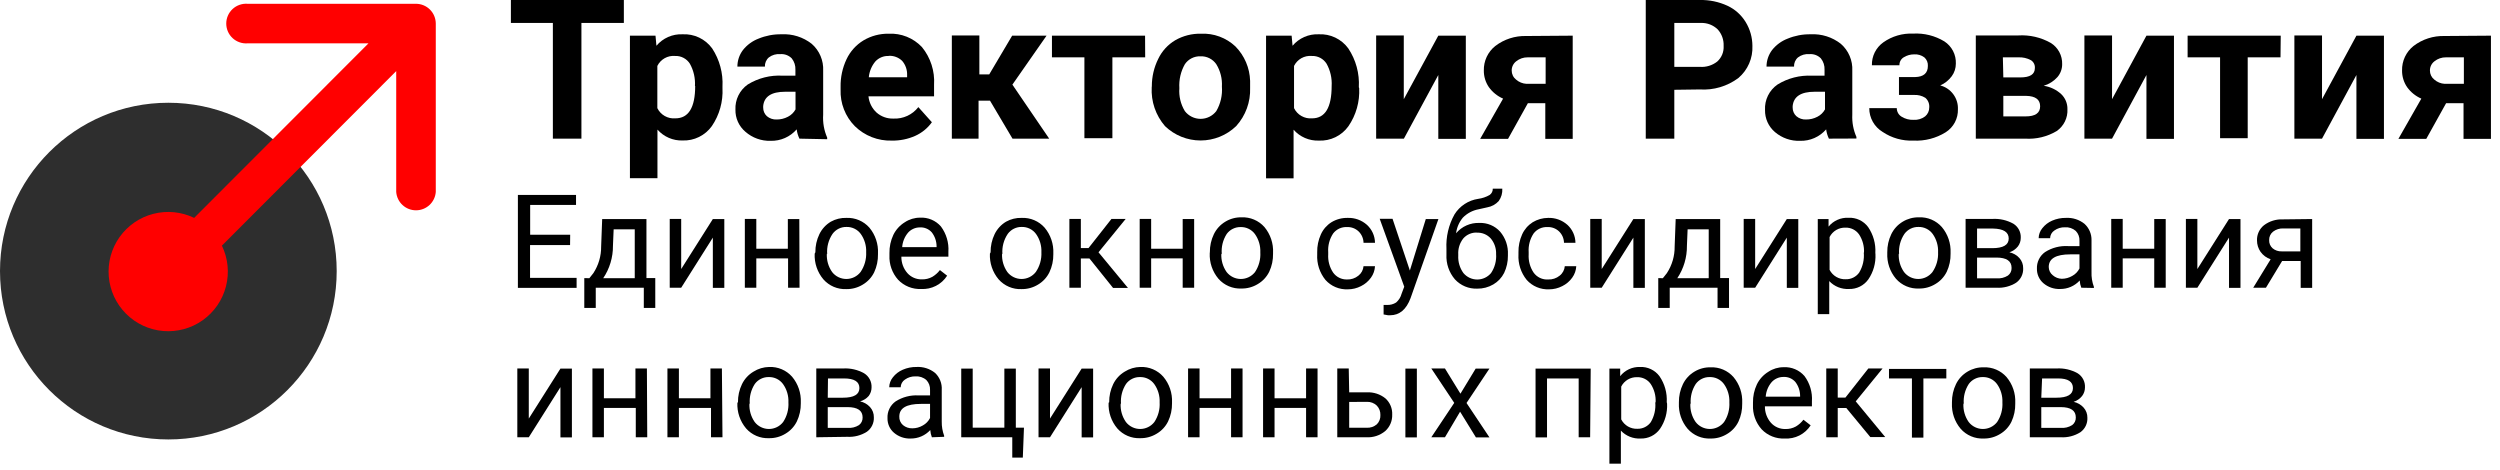 <svg width="218" height="41" viewBox="0 0 218 41" fill="none" xmlns="http://www.w3.org/2000/svg">
<g clip-path="url(#clip0)">
<path d="M14.68 38.32C22.788 38.32 29.36 31.747 29.36 23.64C29.36 15.532 22.788 8.96 14.68 8.96C6.572 8.96 0 15.532 0 23.64C0 31.747 6.572 38.32 14.68 38.32Z" fill="#2E2E2E"/>
<path d="M36.27 0.33H21.59C21.352 0.312 21.114 0.343 20.889 0.422C20.664 0.5 20.457 0.624 20.283 0.786C20.108 0.948 19.968 1.144 19.873 1.363C19.778 1.581 19.729 1.817 19.729 2.055C19.729 2.293 19.778 2.529 19.873 2.747C19.968 2.966 20.108 3.162 20.283 3.324C20.457 3.486 20.664 3.61 20.889 3.688C21.114 3.767 21.352 3.798 21.59 3.78H32.13L16.93 19C15.824 18.465 14.564 18.34 13.374 18.646C12.184 18.951 11.14 19.669 10.429 20.67C9.717 21.672 9.383 22.893 9.486 24.118C9.589 25.342 10.122 26.49 10.991 27.359C11.86 28.228 13.008 28.761 14.232 28.864C15.457 28.967 16.678 28.633 17.68 27.921C18.681 27.209 19.398 26.166 19.704 24.976C20.01 23.786 19.884 22.526 19.35 21.42L34.55 6.2V16.74C34.583 17.175 34.779 17.581 35.099 17.878C35.419 18.174 35.839 18.339 36.275 18.339C36.711 18.339 37.131 18.174 37.451 17.878C37.771 17.581 37.967 17.175 38 16.74V2.05C37.997 1.593 37.814 1.155 37.49 0.833C37.166 0.511 36.727 0.33 36.27 0.33Z" fill="#FF0000"/>
<path d="M54.4 2H50.7V12.09H48.21V2H44.55V0H54.4V2Z" fill="black"/>
<path d="M63 7.68C63.062 8.859 62.736 10.025 62.07 11C61.782 11.401 61.4 11.725 60.956 11.943C60.513 12.162 60.023 12.267 59.53 12.25C59.115 12.264 58.703 12.187 58.323 12.022C57.943 11.858 57.603 11.611 57.33 11.3V15.54H54.93V3.11H57.16L57.24 3.99C57.518 3.66 57.868 3.398 58.263 3.225C58.659 3.051 59.089 2.971 59.52 2.99C60.018 2.964 60.515 3.063 60.966 3.278C61.416 3.493 61.806 3.817 62.1 4.22C62.748 5.209 63.064 6.379 63 7.56V7.68ZM60.6 7.5C60.64 6.825 60.488 6.152 60.16 5.56C60.024 5.343 59.833 5.165 59.606 5.046C59.38 4.927 59.126 4.869 58.87 4.88C58.554 4.851 58.236 4.919 57.96 5.074C57.683 5.23 57.46 5.465 57.32 5.75V9.43C57.461 9.719 57.687 9.959 57.967 10.117C58.247 10.276 58.569 10.347 58.89 10.32C60.043 10.32 60.62 9.38 60.62 7.5H60.6Z" fill="black"/>
<path d="M69.71 12.09C69.586 11.835 69.505 11.561 69.47 11.28C69.188 11.604 68.839 11.861 68.447 12.034C68.054 12.207 67.628 12.291 67.2 12.28C66.393 12.305 65.607 12.022 65 11.49C64.72 11.253 64.497 10.957 64.346 10.623C64.196 10.29 64.122 9.926 64.13 9.56C64.11 9.135 64.198 8.711 64.385 8.328C64.572 7.946 64.852 7.616 65.2 7.37C66.116 6.804 67.185 6.535 68.26 6.6H69.36V6.09C69.379 5.729 69.265 5.373 69.04 5.09C68.91 4.959 68.754 4.858 68.581 4.794C68.408 4.73 68.223 4.705 68.04 4.72C67.682 4.688 67.325 4.791 67.04 5.01C66.926 5.109 66.837 5.233 66.778 5.371C66.719 5.51 66.692 5.66 66.7 5.81H64.3C64.3 5.291 64.468 4.785 64.78 4.37C65.135 3.92 65.605 3.575 66.14 3.37C66.773 3.108 67.454 2.978 68.14 2.99C69.091 2.937 70.03 3.232 70.78 3.82C71.114 4.11 71.377 4.473 71.55 4.88C71.723 5.287 71.802 5.728 71.78 6.17V10C71.735 10.685 71.855 11.371 72.13 12V12.14L69.71 12.09ZM67.71 10.42C68.058 10.425 68.402 10.343 68.71 10.18C68.989 10.038 69.219 9.815 69.37 9.54V8H68.47C67.27 8 66.63 8.417 66.55 9.25V9.39C66.549 9.529 66.577 9.666 66.632 9.794C66.687 9.921 66.768 10.036 66.87 10.13C67.106 10.33 67.41 10.434 67.72 10.42H67.71Z" fill="black"/>
<path d="M77.76 12.26C77.166 12.278 76.575 12.175 76.021 11.959C75.468 11.742 74.964 11.416 74.54 11C74.126 10.581 73.803 10.082 73.59 9.533C73.376 8.985 73.278 8.398 73.3 7.81V7.58C73.284 6.744 73.462 5.916 73.82 5.16C74.141 4.48 74.656 3.909 75.3 3.52C75.962 3.128 76.72 2.927 77.49 2.94C78.028 2.912 78.567 3.002 79.067 3.202C79.568 3.402 80.019 3.709 80.39 4.1C81.148 5.026 81.527 6.206 81.45 7.4V8.4H75.73C75.784 8.939 76.033 9.441 76.43 9.81C76.837 10.17 77.367 10.36 77.91 10.34C78.325 10.36 78.739 10.279 79.117 10.105C79.495 9.931 79.825 9.669 80.08 9.34L81.26 10.66C80.888 11.179 80.384 11.59 79.8 11.85C79.158 12.134 78.462 12.274 77.76 12.26ZM77.49 4.88C77.273 4.871 77.058 4.91 76.857 4.993C76.657 5.076 76.477 5.201 76.33 5.36C76.004 5.751 75.805 6.233 75.76 6.74H79.1V6.55C79.118 6.097 78.964 5.654 78.67 5.31C78.514 5.157 78.327 5.038 78.122 4.963C77.917 4.887 77.698 4.855 77.48 4.87L77.49 4.88Z" fill="black"/>
<path d="M86.33 8.78H85.33V12.09H83V3.09H85.4V6.49H86.26L88.26 3.11H91.26L88.28 7.38L91.49 12.09H88.29L86.33 8.78Z" fill="black"/>
<path d="M99.86 5H97V12.05H94.56V5H91.73V3.11H99.85L99.86 5Z" fill="black"/>
<path d="M100.44 7.52C100.438 6.691 100.63 5.872 101 5.13C101.322 4.456 101.837 3.892 102.48 3.51C103.164 3.118 103.942 2.921 104.73 2.94C105.279 2.914 105.828 2.999 106.343 3.19C106.858 3.38 107.33 3.673 107.73 4.05C108.52 4.853 108.977 5.924 109.01 7.05V7.66C109.056 8.89 108.618 10.089 107.79 11C106.957 11.802 105.846 12.25 104.69 12.25C103.534 12.25 102.423 11.802 101.59 11C100.778 10.063 100.362 8.848 100.43 7.61L100.44 7.52ZM102.84 7.69C102.787 8.39 102.955 9.09 103.32 9.69C103.482 9.9 103.689 10.069 103.927 10.186C104.164 10.303 104.425 10.364 104.69 10.364C104.955 10.364 105.216 10.303 105.453 10.186C105.691 10.069 105.898 9.9 106.06 9.69C106.437 9.043 106.608 8.297 106.55 7.55C106.591 6.865 106.42 6.184 106.06 5.6C105.907 5.377 105.701 5.197 105.459 5.076C105.218 4.956 104.95 4.898 104.68 4.91C104.413 4.9 104.148 4.958 103.911 5.079C103.673 5.2 103.469 5.379 103.32 5.6C102.959 6.235 102.793 6.961 102.84 7.69Z" fill="black"/>
<path d="M118.52 7.68C118.581 8.863 118.251 10.033 117.58 11.01C117.288 11.417 116.9 11.745 116.449 11.963C115.998 12.181 115.5 12.284 115 12.26C114.586 12.274 114.174 12.197 113.793 12.032C113.413 11.868 113.073 11.621 112.8 11.31V15.55H110.4V3.11H112.63L112.71 3.99C112.988 3.66 113.338 3.398 113.734 3.225C114.129 3.051 114.559 2.971 114.99 2.99C115.488 2.964 115.985 3.063 116.436 3.278C116.886 3.493 117.276 3.817 117.57 4.22C118.236 5.22 118.559 6.41 118.49 7.61L118.52 7.68ZM116.12 7.5C116.161 6.825 116.008 6.152 115.68 5.56C115.544 5.343 115.353 5.165 115.127 5.046C114.9 4.927 114.646 4.869 114.39 4.88C114.074 4.851 113.757 4.919 113.48 5.074C113.203 5.23 112.98 5.465 112.84 5.75V9.43C112.982 9.719 113.207 9.959 113.487 10.117C113.768 10.276 114.089 10.347 114.41 10.32C115.55 10.32 116.12 9.38 116.12 7.5Z" fill="black"/>
<path d="M125.42 3.11H127.82V12.11H125.42V6.54L122.42 12.09H120V3.09H122.41V8.65L125.42 3.11Z" fill="black"/>
<path d="M137.14 3.11V12.11H134.75V9H133.23L131.5 12.11H129.07L131.07 8.6C130.574 8.384 130.145 8.039 129.83 7.6C129.538 7.173 129.384 6.667 129.39 6.15C129.38 5.74 129.465 5.334 129.638 4.962C129.812 4.591 130.069 4.265 130.39 4.01C131.164 3.419 132.117 3.112 133.09 3.14L137.14 3.11ZM133.14 7.31H134.78V5H133.22C132.857 4.994 132.503 5.114 132.22 5.34C132.094 5.434 131.993 5.557 131.923 5.697C131.854 5.838 131.818 5.993 131.82 6.15C131.819 6.302 131.853 6.452 131.919 6.589C131.984 6.726 132.081 6.846 132.2 6.94C132.453 7.161 132.774 7.292 133.11 7.31H133.14Z" fill="black"/>
<path d="M146 7.83V12.09H143.51V-1.28153e-05H148.23C149.057 -0.017 149.878 0.154 150.63 0.5C151.289 0.806 151.842 1.3 152.22 1.92C152.604 2.546 152.808 3.266 152.81 4C152.833 4.529 152.736 5.056 152.524 5.541C152.313 6.027 151.993 6.457 151.59 6.8C150.622 7.525 149.426 7.879 148.22 7.8L146 7.83ZM146 5.83H148.23C148.773 5.87 149.311 5.706 149.74 5.37C149.931 5.199 150.081 4.987 150.178 4.75C150.275 4.512 150.316 4.256 150.3 4C150.312 3.738 150.272 3.475 150.183 3.228C150.094 2.981 149.957 2.754 149.78 2.56C149.588 2.375 149.36 2.23 149.111 2.133C148.862 2.037 148.597 1.992 148.33 2H146V5.83Z" fill="black"/>
<path d="M159.48 12.09C159.357 11.835 159.276 11.561 159.24 11.28C158.959 11.604 158.61 11.862 158.217 12.035C157.824 12.208 157.398 12.292 156.97 12.28C156.17 12.31 155.389 12.039 154.78 11.52C154.5 11.283 154.277 10.987 154.126 10.653C153.976 10.319 153.902 9.956 153.91 9.59C153.887 9.158 153.975 8.727 154.166 8.338C154.357 7.95 154.644 7.617 155 7.37C155.899 6.816 156.945 6.547 158 6.6H159.1V6.09C159.119 5.729 159.005 5.373 158.78 5.09C158.65 4.959 158.494 4.858 158.321 4.794C158.148 4.73 157.963 4.705 157.78 4.72C157.422 4.688 157.065 4.791 156.78 5.01C156.666 5.109 156.577 5.233 156.518 5.371C156.459 5.51 156.433 5.66 156.44 5.81H154.04C154.04 5.291 154.209 4.786 154.52 4.37C154.875 3.92 155.345 3.575 155.88 3.37C156.513 3.108 157.194 2.978 157.88 2.99C158.831 2.937 159.77 3.232 160.52 3.82C160.854 4.11 161.117 4.473 161.29 4.88C161.463 5.287 161.542 5.728 161.52 6.17V10C161.488 10.666 161.611 11.33 161.88 11.94V12.08L159.48 12.09ZM157.48 10.42C157.828 10.425 158.172 10.343 158.48 10.18C158.759 10.038 158.989 9.815 159.14 9.54V8H158.24C157.04 8 156.4 8.417 156.32 9.25V9.39C156.319 9.529 156.347 9.666 156.402 9.794C156.457 9.921 156.538 10.036 156.64 10.13C156.878 10.334 157.186 10.438 157.5 10.42H157.48Z" fill="black"/>
<path d="M168.11 5.75C168.12 5.61 168.097 5.469 168.043 5.339C167.989 5.208 167.906 5.092 167.8 5C167.546 4.812 167.235 4.72 166.92 4.74C166.595 4.737 166.276 4.828 166 5C165.883 5.072 165.787 5.174 165.722 5.295C165.657 5.416 165.625 5.553 165.63 5.69H163.23C163.219 5.3 163.305 4.914 163.479 4.565C163.654 4.216 163.912 3.915 164.23 3.69C164.986 3.157 165.896 2.89 166.82 2.93C167.778 2.876 168.729 3.113 169.55 3.61C169.87 3.819 170.131 4.108 170.306 4.448C170.482 4.788 170.566 5.168 170.55 5.55C170.551 5.946 170.425 6.332 170.19 6.65C169.932 6.999 169.587 7.275 169.19 7.45C169.646 7.568 170.047 7.839 170.327 8.218C170.608 8.596 170.75 9.059 170.73 9.53C170.742 9.927 170.65 10.319 170.464 10.67C170.279 11.021 170.005 11.317 169.67 11.53C168.827 12.056 167.843 12.311 166.85 12.26C165.895 12.301 164.952 12.034 164.16 11.5C163.805 11.284 163.511 10.98 163.308 10.618C163.104 10.255 162.998 9.846 163 9.43H165.4C165.399 9.578 165.436 9.724 165.508 9.854C165.58 9.984 165.684 10.092 165.81 10.17C166.126 10.369 166.496 10.467 166.87 10.45C167.228 10.472 167.583 10.366 167.87 10.15C167.984 10.055 168.076 9.936 168.138 9.801C168.2 9.666 168.232 9.519 168.23 9.37C168.243 9.213 168.22 9.055 168.161 8.909C168.102 8.763 168.009 8.633 167.89 8.53C167.591 8.345 167.241 8.258 166.89 8.28H165.59V6.72H167C167.74 6.7 168.11 6.377 168.11 5.75Z" fill="black"/>
<path d="M172.29 12.09V3.09H176C176.983 3.03 177.962 3.256 178.82 3.74C179.136 3.934 179.395 4.208 179.571 4.535C179.747 4.862 179.832 5.229 179.82 5.6C179.823 6.011 179.677 6.408 179.41 6.72C179.088 7.08 178.673 7.343 178.21 7.48C178.777 7.564 179.306 7.815 179.73 8.2C179.909 8.369 180.05 8.574 180.145 8.802C180.24 9.029 180.286 9.274 180.28 9.52C180.3 9.892 180.224 10.263 180.059 10.598C179.894 10.932 179.647 11.219 179.34 11.43C178.514 11.921 177.559 12.151 176.6 12.09H172.29ZM174.69 6.75H176.18C177.02 6.75 177.44 6.48 177.44 5.94C177.452 5.805 177.427 5.669 177.367 5.547C177.307 5.426 177.215 5.323 177.1 5.25C176.763 5.067 176.383 4.981 176 5H174.65L174.69 6.75ZM174.69 8.36V10.15H176.63C177.477 10.15 177.9 9.857 177.9 9.27C177.9 8.683 177.497 8.38 176.69 8.36H174.69Z" fill="black"/>
<path d="M187.17 3.11H189.57V12.11H187.17V6.54L184.17 12.09H181.76V3.09H184.17V8.65L187.17 3.11Z" fill="black"/>
<path d="M198.86 5H196V12.05H193.59V5H190.76V3.11H198.88L198.86 5Z" fill="black"/>
<path d="M205.48 3.11H207.88V12.11H205.48V6.54L202.48 12.09H200.07V3.09H202.48V8.65L205.48 3.11Z" fill="black"/>
<path d="M217.21 3.11V12.11H214.82V9H213.3L211.57 12.11H209.14L211.14 8.6C210.644 8.384 210.215 8.039 209.9 7.6C209.608 7.173 209.454 6.667 209.46 6.15C209.449 5.74 209.535 5.334 209.708 4.962C209.882 4.591 210.139 4.265 210.46 4.01C211.233 3.419 212.187 3.112 213.16 3.14L217.21 3.11ZM213.21 7.31H214.85V5H213.29C212.927 4.994 212.573 5.114 212.29 5.34C212.164 5.434 212.062 5.557 211.993 5.697C211.923 5.838 211.888 5.993 211.89 6.15C211.889 6.302 211.923 6.452 211.988 6.589C212.054 6.726 212.15 6.846 212.27 6.94C212.521 7.159 212.837 7.289 213.17 7.31H213.21Z" fill="black"/>
<path d="M49.71 21.37H46.22V24.23H50.28V25.1H45.16V17H50.23V17.87H46.23V20.47H49.72L49.71 21.37Z" fill="black"/>
<path d="M51.39 24.26L51.74 23.82C52.193 23.128 52.43 22.317 52.42 21.49L52.51 19.1H56.37V24.25H57.14V26.85H56.14V25.09H51.95V26.85H50.95V24.25L51.39 24.26ZM52.6 24.26H55.35V20H53.51L53.45 21.43C53.458 22.438 53.162 23.424 52.6 24.26Z" fill="black"/>
<path d="M62.16 19.1H63.16V25.1H62.16V20.72L59.4 25.09H58.4V19.09H59.4V23.46L62.16 19.1Z" fill="black"/>
<path d="M69.72 25.09H68.72V22.53H65.95V25.09H64.95V19.09H65.95V21.69H68.7V19.1H69.7L69.72 25.09Z" fill="black"/>
<path d="M71.1 22C71.093 21.453 71.213 20.913 71.45 20.42C71.67 19.967 72.017 19.588 72.45 19.33C72.865 19.099 73.335 18.985 73.81 19C74.185 18.984 74.56 19.052 74.906 19.199C75.251 19.346 75.56 19.569 75.81 19.85C76.333 20.479 76.601 21.282 76.56 22.1V22.17C76.57 22.712 76.457 23.248 76.23 23.74C76.01 24.191 75.662 24.566 75.23 24.82C74.8 25.083 74.304 25.219 73.8 25.21C73.424 25.227 73.049 25.159 72.703 25.012C72.357 24.865 72.049 24.642 71.8 24.36C71.273 23.736 71.002 22.936 71.04 22.12L71.1 22ZM72.1 22.12C72.07 22.69 72.232 23.253 72.56 23.72C72.706 23.909 72.894 24.062 73.109 24.167C73.324 24.272 73.56 24.327 73.8 24.327C74.039 24.327 74.275 24.272 74.49 24.167C74.705 24.062 74.893 23.909 75.04 23.72C75.386 23.215 75.558 22.611 75.53 22C75.556 21.429 75.391 20.866 75.06 20.4C74.918 20.206 74.731 20.049 74.515 19.943C74.299 19.836 74.06 19.784 73.82 19.79C73.583 19.784 73.349 19.836 73.136 19.941C72.924 20.045 72.74 20.199 72.6 20.39C72.248 20.91 72.082 21.534 72.13 22.16L72.1 22.12Z" fill="black"/>
<path d="M80.32 25.2C79.949 25.217 79.579 25.154 79.234 25.016C78.889 24.878 78.577 24.668 78.32 24.4C77.796 23.814 77.523 23.045 77.56 22.26V22.07C77.55 21.521 77.667 20.977 77.9 20.48C78.121 20.026 78.469 19.644 78.9 19.38C79.294 19.118 79.757 18.979 80.23 18.98C80.572 18.961 80.914 19.02 81.229 19.154C81.545 19.287 81.826 19.491 82.05 19.75C82.52 20.383 82.751 21.163 82.7 21.95V22.38H78.6C78.591 22.904 78.776 23.414 79.12 23.81C79.277 23.988 79.472 24.129 79.689 24.224C79.907 24.319 80.142 24.366 80.38 24.36C80.701 24.371 81.019 24.295 81.3 24.14C81.556 23.988 81.78 23.787 81.96 23.55L82.59 24.04C82.349 24.418 82.011 24.724 81.612 24.928C81.213 25.132 80.767 25.226 80.32 25.2ZM80.19 19.83C80.001 19.832 79.815 19.873 79.643 19.951C79.471 20.028 79.317 20.14 79.19 20.28C78.886 20.637 78.703 21.082 78.67 21.55H81.67V21.47C81.666 21.032 81.519 20.606 81.25 20.26C81.118 20.112 80.954 19.996 80.77 19.921C80.586 19.846 80.388 19.815 80.19 19.83Z" fill="black"/>
<path d="M86.38 22C86.373 21.453 86.493 20.913 86.73 20.42C86.95 19.967 87.297 19.588 87.73 19.33C88.145 19.099 88.615 18.985 89.09 19C89.466 18.984 89.84 19.052 90.186 19.199C90.532 19.346 90.841 19.569 91.09 19.85C91.617 20.478 91.888 21.281 91.85 22.1V22.17C91.858 22.712 91.742 23.25 91.51 23.74C91.29 24.191 90.942 24.567 90.51 24.82C90.08 25.083 89.584 25.218 89.08 25.21C88.704 25.227 88.33 25.159 87.984 25.012C87.638 24.865 87.329 24.642 87.08 24.36C86.553 23.736 86.282 22.936 86.32 22.12L86.38 22ZM87.38 22.12C87.351 22.69 87.513 23.253 87.84 23.72C87.987 23.909 88.175 24.062 88.39 24.167C88.605 24.272 88.841 24.327 89.08 24.327C89.319 24.327 89.555 24.272 89.77 24.167C89.985 24.062 90.173 23.909 90.32 23.72C90.667 23.216 90.839 22.611 90.81 22C90.836 21.429 90.671 20.866 90.34 20.4C90.198 20.206 90.011 20.049 89.795 19.943C89.579 19.836 89.341 19.784 89.1 19.79C88.863 19.784 88.629 19.836 88.416 19.941C88.204 20.045 88.02 20.199 87.88 20.39C87.528 20.91 87.362 21.534 87.41 22.16L87.38 22.12Z" fill="black"/>
<path d="M95 22.54H94.25V25.09H93.25V19.09H94.25V21.63H94.92L96.92 19.09H98.16L95.79 22L98.36 25.11H97.06L95 22.54Z" fill="black"/>
<path d="M104.13 25.09H103.13V22.53H100.38V25.09H99.38V19.09H100.38V21.69H103.13V19.1H104.13V25.09Z" fill="black"/>
<path d="M105.5 22C105.493 21.453 105.613 20.913 105.85 20.42C106.07 19.967 106.418 19.588 106.85 19.33C107.274 19.072 107.763 18.941 108.26 18.95C108.635 18.934 109.01 19.002 109.356 19.149C109.702 19.296 110.011 19.519 110.26 19.8C110.783 20.429 111.051 21.232 111.01 22.05V22.12C111.021 22.662 110.908 23.199 110.68 23.69C110.46 24.141 110.112 24.517 109.68 24.77C109.25 25.033 108.754 25.168 108.25 25.16C107.874 25.177 107.5 25.109 107.154 24.962C106.807 24.815 106.499 24.592 106.25 24.31C105.723 23.686 105.452 22.886 105.49 22.07L105.5 22ZM106.5 22.12C106.471 22.69 106.633 23.253 106.96 23.72C107.107 23.909 107.295 24.062 107.51 24.167C107.724 24.272 107.961 24.327 108.2 24.327C108.439 24.327 108.675 24.272 108.89 24.167C109.105 24.062 109.293 23.909 109.44 23.72C109.774 23.215 109.936 22.615 109.9 22.01C109.925 21.439 109.76 20.876 109.43 20.41C109.288 20.216 109.101 20.059 108.885 19.953C108.669 19.846 108.43 19.794 108.19 19.8C107.953 19.794 107.719 19.846 107.506 19.951C107.294 20.055 107.11 20.209 106.97 20.4C106.634 20.922 106.483 21.542 106.54 22.16L106.5 22.12Z" fill="black"/>
<path d="M117.45 24.37C117.812 24.386 118.168 24.269 118.45 24.04C118.578 23.941 118.685 23.815 118.762 23.672C118.84 23.529 118.886 23.372 118.9 23.21H119.9C119.882 23.57 119.761 23.918 119.55 24.21C119.325 24.525 119.026 24.779 118.68 24.95C118.324 25.134 117.93 25.23 117.53 25.23C117.164 25.246 116.8 25.181 116.462 25.039C116.125 24.898 115.824 24.683 115.58 24.41C115.071 23.782 114.814 22.987 114.86 22.18V22C114.848 21.463 114.958 20.93 115.18 20.44C115.375 20.004 115.695 19.635 116.1 19.38C116.527 19.12 117.02 18.989 117.52 19C118.133 18.979 118.73 19.194 119.19 19.6C119.41 19.799 119.587 20.041 119.709 20.311C119.831 20.581 119.896 20.873 119.9 21.17H118.9C118.897 20.983 118.856 20.797 118.78 20.626C118.705 20.454 118.596 20.299 118.46 20.17C118.326 20.045 118.169 19.947 117.997 19.884C117.825 19.82 117.643 19.792 117.46 19.8C117.228 19.788 116.996 19.833 116.785 19.93C116.575 20.028 116.391 20.175 116.25 20.36C115.932 20.842 115.781 21.414 115.82 21.99V22.18C115.785 22.743 115.936 23.301 116.25 23.77C116.386 23.96 116.566 24.114 116.776 24.218C116.985 24.323 117.216 24.375 117.45 24.37Z" fill="black"/>
<path d="M122.94 23.59L124.33 19.1H125.43L123 26C122.627 26.993 122.033 27.49 121.22 27.49H121.03L120.65 27.42V26.59H120.93C121.215 26.607 121.499 26.533 121.74 26.38C121.975 26.178 122.142 25.91 122.22 25.61L122.45 25L120.31 19.08H121.43L122.94 23.59Z" fill="black"/>
<path d="M129 19.44C129.339 19.426 129.677 19.487 129.99 19.618C130.303 19.75 130.583 19.948 130.81 20.2C131.283 20.756 131.526 21.471 131.49 22.2V22.29C131.497 22.812 131.384 23.329 131.16 23.8C130.949 24.217 130.623 24.564 130.22 24.8C129.793 25.051 129.305 25.179 128.81 25.17C128.447 25.183 128.086 25.118 127.751 24.978C127.416 24.838 127.116 24.627 126.87 24.36C126.356 23.761 126.091 22.988 126.13 22.2V21.7C126.078 20.654 126.32 19.615 126.83 18.7C127.055 18.336 127.357 18.026 127.715 17.791C128.072 17.556 128.477 17.402 128.9 17.34C129.252 17.293 129.592 17.177 129.9 17C129.987 16.938 130.058 16.855 130.105 16.759C130.152 16.663 130.175 16.557 130.17 16.45H131C131.025 16.835 130.915 17.217 130.69 17.53C130.428 17.821 130.076 18.014 129.69 18.08L128.93 18.25C128.409 18.347 127.931 18.602 127.56 18.98C127.237 19.368 127.033 19.84 126.97 20.34C127.218 20.046 127.529 19.811 127.881 19.655C128.233 19.499 128.615 19.426 129 19.44ZM128.8 20.28C128.575 20.27 128.35 20.311 128.142 20.399C127.934 20.487 127.749 20.621 127.6 20.79C127.286 21.187 127.13 21.685 127.16 22.19V22.28C127.13 22.826 127.289 23.367 127.61 23.81C127.757 23.986 127.942 24.128 128.15 24.226C128.358 24.323 128.585 24.374 128.815 24.374C129.045 24.374 129.272 24.323 129.48 24.226C129.688 24.128 129.873 23.986 130.02 23.81C130.346 23.324 130.501 22.744 130.46 22.16C130.48 21.665 130.316 21.181 130 20.8C129.848 20.629 129.659 20.495 129.448 20.406C129.237 20.318 129.009 20.278 128.78 20.29L128.8 20.28Z" fill="black"/>
<path d="M135 24.37C135.362 24.386 135.718 24.269 136 24.04C136.129 23.941 136.235 23.815 136.312 23.672C136.39 23.529 136.437 23.372 136.45 23.21H137.45C137.433 23.57 137.311 23.918 137.1 24.21C136.876 24.525 136.577 24.779 136.23 24.95C135.874 25.134 135.48 25.23 135.08 25.23C134.715 25.246 134.35 25.181 134.013 25.039C133.676 24.898 133.374 24.683 133.13 24.41C132.621 23.782 132.364 22.987 132.41 22.18V22C132.399 21.463 132.509 20.93 132.73 20.44C132.927 20.005 133.246 19.636 133.65 19.38C134.057 19.133 134.524 19.002 135 19C135.613 18.979 136.21 19.194 136.67 19.6C136.89 19.799 137.067 20.041 137.189 20.311C137.311 20.581 137.376 20.873 137.38 21.17H136.38C136.377 20.983 136.336 20.797 136.261 20.626C136.185 20.454 136.076 20.299 135.94 20.17C135.806 20.045 135.649 19.947 135.477 19.884C135.306 19.82 135.123 19.792 134.94 19.8C134.708 19.788 134.477 19.833 134.266 19.93C134.055 20.028 133.871 20.175 133.73 20.36C133.412 20.842 133.261 21.414 133.3 21.99V22.18C133.266 22.743 133.417 23.301 133.73 23.77C133.873 23.97 134.065 24.13 134.287 24.235C134.509 24.34 134.755 24.387 135 24.37Z" fill="black"/>
<path d="M142.43 19.1H143.43V25.1H142.43V20.72L139.67 25.09H138.67V19.09H139.67V23.46L142.43 19.1Z" fill="black"/>
<path d="M145 24.26L145.35 23.82C145.804 23.128 146.041 22.317 146.03 21.49L146.12 19.1H150V24.25H150.77V26.85H149.77V25.09H145.6V26.85H144.6V24.25L145 24.26ZM146.21 24.26H149V20H147.16L147.1 21.43C147.111 22.436 146.819 23.423 146.26 24.26H146.21Z" fill="black"/>
<path d="M155.81 19.1H156.81V25.1H155.81V20.72L153.05 25.09H152.05V19.09H153.05V23.46L155.81 19.1Z" fill="black"/>
<path d="M163.54 22.16C163.578 22.941 163.361 23.714 162.92 24.36C162.729 24.628 162.475 24.845 162.18 24.992C161.885 25.138 161.559 25.21 161.23 25.2C160.91 25.217 160.591 25.164 160.294 25.045C159.996 24.926 159.729 24.743 159.51 24.51V27.39H158.51V19.1H159.45V19.76C159.659 19.504 159.926 19.302 160.228 19.168C160.53 19.034 160.86 18.973 161.19 18.99C161.52 18.973 161.848 19.039 162.147 19.18C162.445 19.321 162.704 19.534 162.9 19.8C163.354 20.463 163.576 21.258 163.53 22.06L163.54 22.16ZM162.54 22.04C162.572 21.474 162.421 20.913 162.11 20.44C161.977 20.252 161.8 20.099 161.594 19.996C161.388 19.893 161.16 19.843 160.93 19.85C160.644 19.84 160.361 19.912 160.115 20.057C159.869 20.202 159.669 20.415 159.54 20.67V23.53C159.672 23.787 159.875 24.001 160.125 24.147C160.374 24.292 160.661 24.363 160.95 24.35C161.177 24.357 161.403 24.307 161.607 24.206C161.811 24.105 161.987 23.955 162.12 23.77C162.44 23.238 162.58 22.618 162.52 22L162.54 22.04Z" fill="black"/>
<path d="M164.57 22C164.563 21.453 164.683 20.913 164.92 20.42C165.14 19.967 165.487 19.588 165.92 19.33C166.344 19.072 166.833 18.941 167.33 18.95C167.706 18.933 168.08 19.001 168.426 19.148C168.772 19.295 169.081 19.518 169.33 19.8C169.857 20.428 170.128 21.231 170.09 22.05V22.12C170.101 22.662 169.988 23.199 169.76 23.69C169.54 24.141 169.193 24.517 168.76 24.77C168.33 25.033 167.834 25.169 167.33 25.16C166.954 25.177 166.58 25.109 166.234 24.962C165.888 24.815 165.579 24.592 165.33 24.31C164.803 23.686 164.532 22.886 164.57 22.07V22ZM165.57 22.12C165.541 22.69 165.703 23.253 166.03 23.72C166.177 23.909 166.365 24.062 166.58 24.167C166.795 24.272 167.031 24.327 167.27 24.327C167.509 24.327 167.745 24.272 167.96 24.167C168.175 24.062 168.363 23.909 168.51 23.72C168.856 23.215 169.028 22.611 169 22C169.026 21.429 168.861 20.866 168.53 20.4C168.388 20.206 168.201 20.049 167.985 19.943C167.769 19.836 167.53 19.784 167.29 19.79C167.053 19.784 166.819 19.836 166.606 19.941C166.394 20.045 166.21 20.199 166.07 20.39C165.718 20.91 165.552 21.534 165.6 22.16L165.57 22.12Z" fill="black"/>
<path d="M171.4 25.09V19.09H173.74C174.377 19.053 175.012 19.199 175.57 19.51C175.776 19.64 175.945 19.822 176.057 20.038C176.17 20.254 176.222 20.497 176.21 20.74C176.211 21.011 176.124 21.274 175.96 21.49C175.769 21.729 175.512 21.907 175.22 22C175.555 22.071 175.86 22.246 176.09 22.5C176.309 22.744 176.427 23.062 176.42 23.39C176.432 23.634 176.382 23.878 176.276 24.098C176.169 24.318 176.009 24.508 175.81 24.65C175.3 24.971 174.702 25.125 174.1 25.09H171.4ZM172.4 21.64H173.72C174.68 21.64 175.16 21.36 175.16 20.8C175.16 20.24 174.707 19.95 173.8 19.93H172.4V21.64ZM172.4 22.46V24.27H174.09C174.441 24.302 174.792 24.218 175.09 24.03C175.194 23.953 175.278 23.852 175.334 23.735C175.389 23.618 175.416 23.489 175.41 23.36C175.41 22.76 174.97 22.46 174.09 22.46H172.4Z" fill="black"/>
<path d="M181.49 25.09C181.411 24.888 181.364 24.676 181.35 24.46C181.133 24.697 180.868 24.885 180.574 25.013C180.279 25.14 179.961 25.204 179.64 25.2C179.111 25.221 178.593 25.043 178.19 24.7C178.006 24.544 177.86 24.349 177.761 24.129C177.663 23.91 177.614 23.671 177.62 23.43C177.608 23.148 177.666 22.868 177.79 22.615C177.914 22.361 178.1 22.143 178.33 21.98C178.925 21.601 179.625 21.419 180.33 21.46H181.33V21C181.338 20.842 181.314 20.685 181.259 20.537C181.204 20.389 181.119 20.254 181.01 20.14C180.881 20.026 180.73 19.939 180.567 19.884C180.404 19.829 180.231 19.807 180.06 19.82C179.731 19.809 179.407 19.908 179.14 20.1C179.028 20.173 178.936 20.272 178.872 20.389C178.807 20.506 178.772 20.637 178.77 20.77H177.77C177.775 20.452 177.888 20.146 178.09 19.9C178.316 19.611 178.612 19.384 178.95 19.24C179.328 19.076 179.737 18.994 180.15 19C180.735 18.967 181.313 19.152 181.77 19.52C181.968 19.701 182.125 19.922 182.23 20.169C182.336 20.415 182.387 20.682 182.38 20.95V23.71C182.362 24.156 182.433 24.602 182.59 25.02V25.11L181.49 25.09ZM179.79 24.31C180.11 24.309 180.424 24.223 180.7 24.06C180.972 23.913 181.192 23.686 181.33 23.41V22.18H180.53C179.276 22.18 178.65 22.547 178.65 23.28C178.651 23.419 178.683 23.555 178.743 23.68C178.804 23.804 178.891 23.914 179 24C179.218 24.194 179.498 24.304 179.79 24.31Z" fill="black"/>
<path d="M188.85 25.09H187.85V22.53H185.1V25.09H184.1V19.09H185.1V21.69H187.85V19.1H188.85V25.09Z" fill="black"/>
<path d="M194.37 19.1H195.37V25.1H194.37V20.72L191.61 25.09H190.61V19.09H191.61V23.46L194.37 19.1Z" fill="black"/>
<path d="M201.62 19.1V25.1H200.62V22.76H199L197.59 25.09H196.48L198 22.61C197.646 22.491 197.338 22.263 197.12 21.96C196.917 21.666 196.809 21.317 196.81 20.96C196.802 20.708 196.853 20.457 196.959 20.228C197.064 19.999 197.222 19.797 197.42 19.64C197.891 19.285 198.471 19.105 199.06 19.13L201.62 19.1ZM197.87 20.94C197.864 21.073 197.888 21.206 197.94 21.329C197.992 21.452 198.071 21.561 198.17 21.65C198.391 21.835 198.672 21.931 198.96 21.92H200.59V19.92H199.12C198.793 19.902 198.471 20.002 198.21 20.2C198.099 20.288 198.011 20.401 197.951 20.529C197.892 20.658 197.864 20.799 197.87 20.94Z" fill="black"/>
<path d="M48.87 32.14H49.87V38.14H48.87V33.76L46.11 38.13H45.11V32.13H46.11V36.5L48.87 32.14Z" fill="black"/>
<path d="M56.44 38.13H55.44V35.57H52.66V38.13H51.66V32.13H52.66V34.73H55.41V32.13H56.41L56.44 38.13Z" fill="black"/>
<path d="M63 38.13H62V35.57H59.2V38.13H58.2V32.13H59.2V34.73H61.95V32.13H62.95L63 38.13Z" fill="black"/>
<path d="M64.35 35.08C64.343 34.533 64.463 33.993 64.7 33.5C64.92 33.047 65.267 32.668 65.7 32.41C66.11 32.15 66.584 32.008 67.07 32C67.445 31.984 67.82 32.052 68.166 32.199C68.512 32.346 68.821 32.569 69.07 32.85C69.597 33.478 69.868 34.281 69.83 35.1V35.17C69.838 35.712 69.722 36.25 69.49 36.74C69.27 37.191 68.922 37.567 68.49 37.82C68.06 38.083 67.564 38.218 67.06 38.21C66.684 38.227 66.31 38.159 65.964 38.012C65.618 37.865 65.309 37.642 65.06 37.36C64.533 36.736 64.262 35.936 64.3 35.12L64.35 35.08ZM65.35 35.2C65.321 35.77 65.483 36.333 65.81 36.8C65.957 36.989 66.145 37.142 66.36 37.247C66.575 37.352 66.811 37.407 67.05 37.407C67.289 37.407 67.525 37.352 67.74 37.247C67.955 37.142 68.143 36.989 68.29 36.8C68.624 36.295 68.786 35.695 68.75 35.09C68.776 34.519 68.611 33.956 68.28 33.49C68.138 33.296 67.951 33.139 67.735 33.033C67.519 32.926 67.281 32.874 67.04 32.88C66.803 32.874 66.569 32.926 66.356 33.031C66.144 33.135 65.96 33.289 65.82 33.48C65.489 33.99 65.335 34.594 65.38 35.2H65.35Z" fill="black"/>
<path d="M71.18 38.13V32.13H73.52C74.157 32.093 74.792 32.239 75.35 32.55C75.558 32.678 75.728 32.86 75.842 33.076C75.957 33.293 76.011 33.536 76 33.78C76.001 34.051 75.913 34.314 75.75 34.53C75.551 34.757 75.29 34.92 75 35C75.335 35.071 75.639 35.246 75.87 35.5C76.089 35.744 76.207 36.062 76.2 36.39C76.212 36.634 76.162 36.878 76.055 37.098C75.949 37.318 75.789 37.508 75.59 37.65C75.079 37.971 74.482 38.125 73.88 38.09L71.18 38.13ZM72.18 34.68H73.5C74.46 34.68 74.94 34.4 74.94 33.84C74.94 33.28 74.493 33 73.6 33H72.2L72.18 34.68ZM72.18 35.5V37.31H73.9C74.25 37.342 74.602 37.258 74.9 37.07C75.004 36.993 75.088 36.892 75.143 36.775C75.199 36.658 75.225 36.529 75.22 36.4C75.22 35.8 74.78 35.5 73.9 35.5H72.18Z" fill="black"/>
<path d="M81.26 38.13C81.181 37.928 81.134 37.716 81.12 37.5C80.902 37.736 80.638 37.924 80.343 38.052C80.049 38.179 79.731 38.243 79.41 38.24C78.881 38.261 78.363 38.083 77.96 37.74C77.776 37.584 77.63 37.389 77.531 37.169C77.433 36.95 77.384 36.711 77.39 36.47C77.374 36.185 77.431 35.901 77.555 35.644C77.68 35.386 77.867 35.165 78.1 35C78.695 34.621 79.395 34.439 80.1 34.48H81.1V34C81.108 33.842 81.083 33.685 81.028 33.537C80.973 33.389 80.889 33.254 80.78 33.14C80.651 33.026 80.5 32.939 80.337 32.884C80.174 32.829 80.001 32.807 79.83 32.82C79.501 32.809 79.177 32.908 78.91 33.1C78.798 33.173 78.706 33.272 78.642 33.389C78.577 33.506 78.542 33.637 78.54 33.77H77.54C77.546 33.452 77.659 33.146 77.86 32.9C78.086 32.611 78.382 32.384 78.72 32.24C79.098 32.076 79.507 31.994 79.92 32C80.505 31.967 81.083 32.152 81.54 32.52C81.739 32.709 81.894 32.94 81.995 33.195C82.095 33.451 82.138 33.726 82.12 34V36.76C82.112 37.183 82.183 37.603 82.33 38V38.09L81.26 38.13ZM79.56 37.35C79.88 37.349 80.194 37.263 80.47 37.1C80.741 36.953 80.961 36.726 81.1 36.45V35.22H80.3C79.046 35.22 78.42 35.587 78.42 36.32C78.412 36.461 78.438 36.602 78.493 36.732C78.549 36.862 78.633 36.977 78.74 37.07C78.97 37.26 79.261 37.359 79.56 37.35Z" fill="black"/>
<path d="M83.82 32.14H84.82V37.29H87.58V32.14H88.58V37.29H89.29L89.19 39.9H88.27V38.13H83.82V32.14Z" fill="black"/>
<path d="M94.32 32.14H95.32V38.14H94.32V33.76L91.56 38.13H90.56V32.13H91.56V36.5L94.32 32.14Z" fill="black"/>
<path d="M96.72 35.08C96.713 34.533 96.833 33.993 97.07 33.5C97.29 33.047 97.637 32.668 98.07 32.41C98.48 32.15 98.954 32.008 99.44 32C99.816 31.984 100.19 32.052 100.536 32.199C100.882 32.346 101.191 32.569 101.44 32.85C101.967 33.478 102.239 34.281 102.2 35.1V35.17C102.208 35.712 102.092 36.25 101.86 36.74C101.641 37.191 101.293 37.567 100.86 37.82C100.43 38.083 99.934 38.218 99.43 38.21C99.054 38.227 98.68 38.159 98.334 38.012C97.988 37.865 97.679 37.642 97.43 37.36C96.903 36.736 96.632 35.936 96.67 35.12L96.72 35.08ZM97.72 35.2C97.691 35.77 97.853 36.333 98.18 36.8C98.327 36.989 98.515 37.142 98.73 37.247C98.945 37.352 99.181 37.407 99.42 37.407C99.659 37.407 99.895 37.352 100.11 37.247C100.325 37.142 100.513 36.989 100.66 36.8C100.994 36.295 101.156 35.695 101.12 35.09C101.146 34.519 100.981 33.956 100.65 33.49C100.508 33.296 100.321 33.139 100.105 33.033C99.889 32.926 99.651 32.874 99.41 32.88C99.173 32.874 98.939 32.926 98.727 33.031C98.514 33.135 98.33 33.289 98.19 33.48C97.859 33.99 97.705 34.594 97.75 35.2H97.72Z" fill="black"/>
<path d="M108.35 38.13H107.35V35.57H104.6V38.13H103.6V32.13H104.6V34.73H107.35V32.13H108.35V38.13Z" fill="black"/>
<path d="M114.89 38.13H113.89V35.57H111.14V38.13H110.14V32.13H111.14V34.73H113.89V32.13H114.89V38.13Z" fill="black"/>
<path d="M117.65 34.21H119.2C119.783 34.185 120.356 34.373 120.81 34.74C121.006 34.917 121.161 35.135 121.263 35.379C121.365 35.623 121.412 35.886 121.4 36.15C121.41 36.42 121.361 36.689 121.255 36.938C121.15 37.187 120.991 37.41 120.79 37.59C120.331 37.97 119.745 38.163 119.15 38.13H116.61V32.13H117.61L117.65 34.21ZM117.65 35.05V37.3H119.17C119.494 37.319 119.813 37.212 120.06 37C120.166 36.895 120.248 36.768 120.301 36.628C120.355 36.489 120.378 36.339 120.37 36.19C120.375 36.04 120.351 35.889 120.298 35.749C120.244 35.608 120.164 35.479 120.06 35.37C119.946 35.26 119.811 35.174 119.663 35.118C119.516 35.061 119.358 35.035 119.2 35.04L117.65 35.05ZM123.55 38.14H122.55V32.14H123.55V38.14Z" fill="black"/>
<path d="M127.35 34.33L128.68 32.14H129.88L127.88 35.14L129.88 38.14H128.7L127.32 35.9L126 38.13H124.81L126.81 35.13L124.81 32.13H126L127.35 34.33Z" fill="black"/>
<path d="M138.66 38.13H137.66V33H134.9V38.14H133.9V32.14H138.71L138.66 38.13Z" fill="black"/>
<path d="M145.37 35.2C145.408 35.981 145.191 36.754 144.75 37.4C144.559 37.668 144.305 37.885 144.01 38.032C143.715 38.178 143.389 38.25 143.06 38.24C142.74 38.257 142.421 38.204 142.124 38.085C141.827 37.966 141.559 37.783 141.34 37.55V40.43H140.34V32.14H141.28V32.8C141.484 32.542 141.746 32.335 142.045 32.196C142.344 32.057 142.671 31.99 143 32C143.33 31.983 143.658 32.049 143.957 32.19C144.255 32.331 144.514 32.544 144.71 32.81C145.164 33.473 145.386 34.268 145.34 35.07L145.37 35.2ZM144.37 35.08C144.402 34.514 144.251 33.953 143.94 33.48C143.807 33.292 143.63 33.139 143.424 33.036C143.218 32.933 142.99 32.883 142.76 32.89C142.474 32.88 142.191 32.952 141.945 33.097C141.699 33.242 141.499 33.455 141.37 33.71V36.57C141.502 36.827 141.705 37.041 141.955 37.187C142.205 37.332 142.491 37.403 142.78 37.39C143.007 37.397 143.233 37.347 143.437 37.246C143.641 37.145 143.817 36.995 143.95 36.81C144.256 36.291 144.392 35.69 144.34 35.09L144.37 35.08Z" fill="black"/>
<path d="M146.4 35.08C146.393 34.533 146.513 33.993 146.75 33.5C146.97 33.047 147.317 32.668 147.75 32.41C148.174 32.152 148.663 32.02 149.16 32.03C149.536 32.014 149.91 32.081 150.256 32.228C150.602 32.375 150.911 32.598 151.16 32.88C151.687 33.508 151.959 34.311 151.92 35.13V35.2C151.931 35.742 151.818 36.279 151.59 36.77C151.371 37.221 151.023 37.597 150.59 37.85C150.16 38.113 149.664 38.249 149.16 38.24C148.784 38.257 148.41 38.189 148.064 38.042C147.718 37.895 147.409 37.672 147.16 37.39C146.633 36.766 146.362 35.966 146.4 35.15V35.08ZM147.4 35.2C147.371 35.77 147.533 36.333 147.86 36.8C148.007 36.989 148.195 37.142 148.41 37.247C148.625 37.352 148.861 37.407 149.1 37.407C149.339 37.407 149.575 37.352 149.79 37.247C150.005 37.142 150.193 36.989 150.34 36.8C150.674 36.294 150.835 35.695 150.8 35.09C150.826 34.519 150.661 33.956 150.33 33.49C150.188 33.296 150.001 33.139 149.785 33.033C149.569 32.926 149.331 32.874 149.09 32.88C148.853 32.874 148.619 32.926 148.406 33.031C148.194 33.135 148.01 33.289 147.87 33.48C147.539 33.99 147.385 34.594 147.43 35.2H147.4Z" fill="black"/>
<path d="M155.62 38.24C155.249 38.257 154.878 38.194 154.533 38.056C154.188 37.918 153.877 37.708 153.62 37.44C153.096 36.854 152.823 36.085 152.86 35.3V35.11C152.85 34.561 152.966 34.017 153.2 33.52C153.421 33.065 153.768 32.684 154.2 32.42C154.594 32.158 155.057 32.019 155.53 32.02C155.872 32.001 156.214 32.06 156.529 32.194C156.845 32.327 157.125 32.531 157.35 32.79C157.822 33.426 158.053 34.209 158 35V35.43H153.9C153.891 35.954 154.076 36.464 154.42 36.86C154.577 37.038 154.771 37.179 154.989 37.274C155.207 37.369 155.442 37.416 155.68 37.41C156.001 37.421 156.319 37.345 156.6 37.19C156.856 37.038 157.08 36.837 157.26 36.6L157.89 37.09C157.647 37.466 157.309 37.77 156.911 37.973C156.512 38.175 156.066 38.267 155.62 38.24ZM155.49 32.87C155.301 32.872 155.115 32.913 154.943 32.991C154.771 33.068 154.616 33.18 154.49 33.32C154.185 33.677 154.003 34.122 153.97 34.59H156.97V34.51C156.966 34.072 156.819 33.646 156.55 33.3C156.418 33.152 156.254 33.036 156.07 32.961C155.886 32.886 155.688 32.855 155.49 32.87Z" fill="black"/>
<path d="M161 35.58H160.25V38.13H159.25V32.13H160.25V34.67H160.92L162.92 32.13H164.16L161.82 35L164.39 38.11H163.09L161 35.58Z" fill="black"/>
<path d="M169.72 33H167.72V38.16H166.72V33H164.72V32.17H169.72V33Z" fill="black"/>
<path d="M170.21 35.08C170.203 34.533 170.323 33.993 170.56 33.5C170.78 33.047 171.127 32.668 171.56 32.41C171.985 32.152 172.474 32.02 172.97 32.03C173.346 32.014 173.72 32.081 174.066 32.228C174.412 32.375 174.721 32.598 174.97 32.88C175.497 33.508 175.769 34.311 175.73 35.13V35.2C175.741 35.742 175.628 36.279 175.4 36.77C175.181 37.221 174.833 37.597 174.4 37.85C173.97 38.113 173.474 38.249 172.97 38.24C172.594 38.257 172.22 38.189 171.874 38.042C171.528 37.895 171.219 37.672 170.97 37.39C170.443 36.766 170.172 35.966 170.21 35.15V35.08ZM171.21 35.2C171.181 35.77 171.343 36.333 171.67 36.8C171.817 36.989 172.005 37.142 172.22 37.247C172.435 37.352 172.671 37.407 172.91 37.407C173.149 37.407 173.385 37.352 173.6 37.247C173.815 37.142 174.003 36.989 174.15 36.8C174.484 36.294 174.645 35.695 174.61 35.09C174.636 34.519 174.471 33.956 174.14 33.49C173.998 33.296 173.811 33.139 173.595 33.033C173.379 32.926 173.141 32.874 172.9 32.88C172.663 32.874 172.429 32.926 172.217 33.031C172.004 33.135 171.82 33.289 171.68 33.48C171.349 33.99 171.195 34.594 171.24 35.2H171.21Z" fill="black"/>
<path d="M177 38.13V32.13H179.34C179.978 32.093 180.612 32.239 181.17 32.55C181.376 32.68 181.545 32.862 181.657 33.078C181.77 33.294 181.822 33.537 181.81 33.78C181.811 34.051 181.724 34.314 181.56 34.53C181.369 34.769 181.112 34.947 180.82 35.04C181.155 35.111 181.46 35.286 181.69 35.54C181.909 35.784 182.027 36.102 182.02 36.43C182.032 36.674 181.982 36.918 181.876 37.138C181.769 37.358 181.609 37.548 181.41 37.69C180.9 38.011 180.302 38.165 179.7 38.13H177ZM178 34.68H179.32C180.28 34.68 180.76 34.4 180.76 33.84C180.76 33.28 180.33 33 179.47 33H178.07L178 34.68ZM178 35.5V37.31H179.69C180.041 37.342 180.392 37.258 180.69 37.07C180.794 36.993 180.878 36.892 180.934 36.775C180.989 36.658 181.016 36.529 181.01 36.4C181.01 35.8 180.57 35.5 179.69 35.5H178Z" fill="black"/>
</g>
<defs>
<clipPath id="clip0">
<rect width="217.21" height="40.43" fill="white"/>
</clipPath>
</defs>
</svg>
